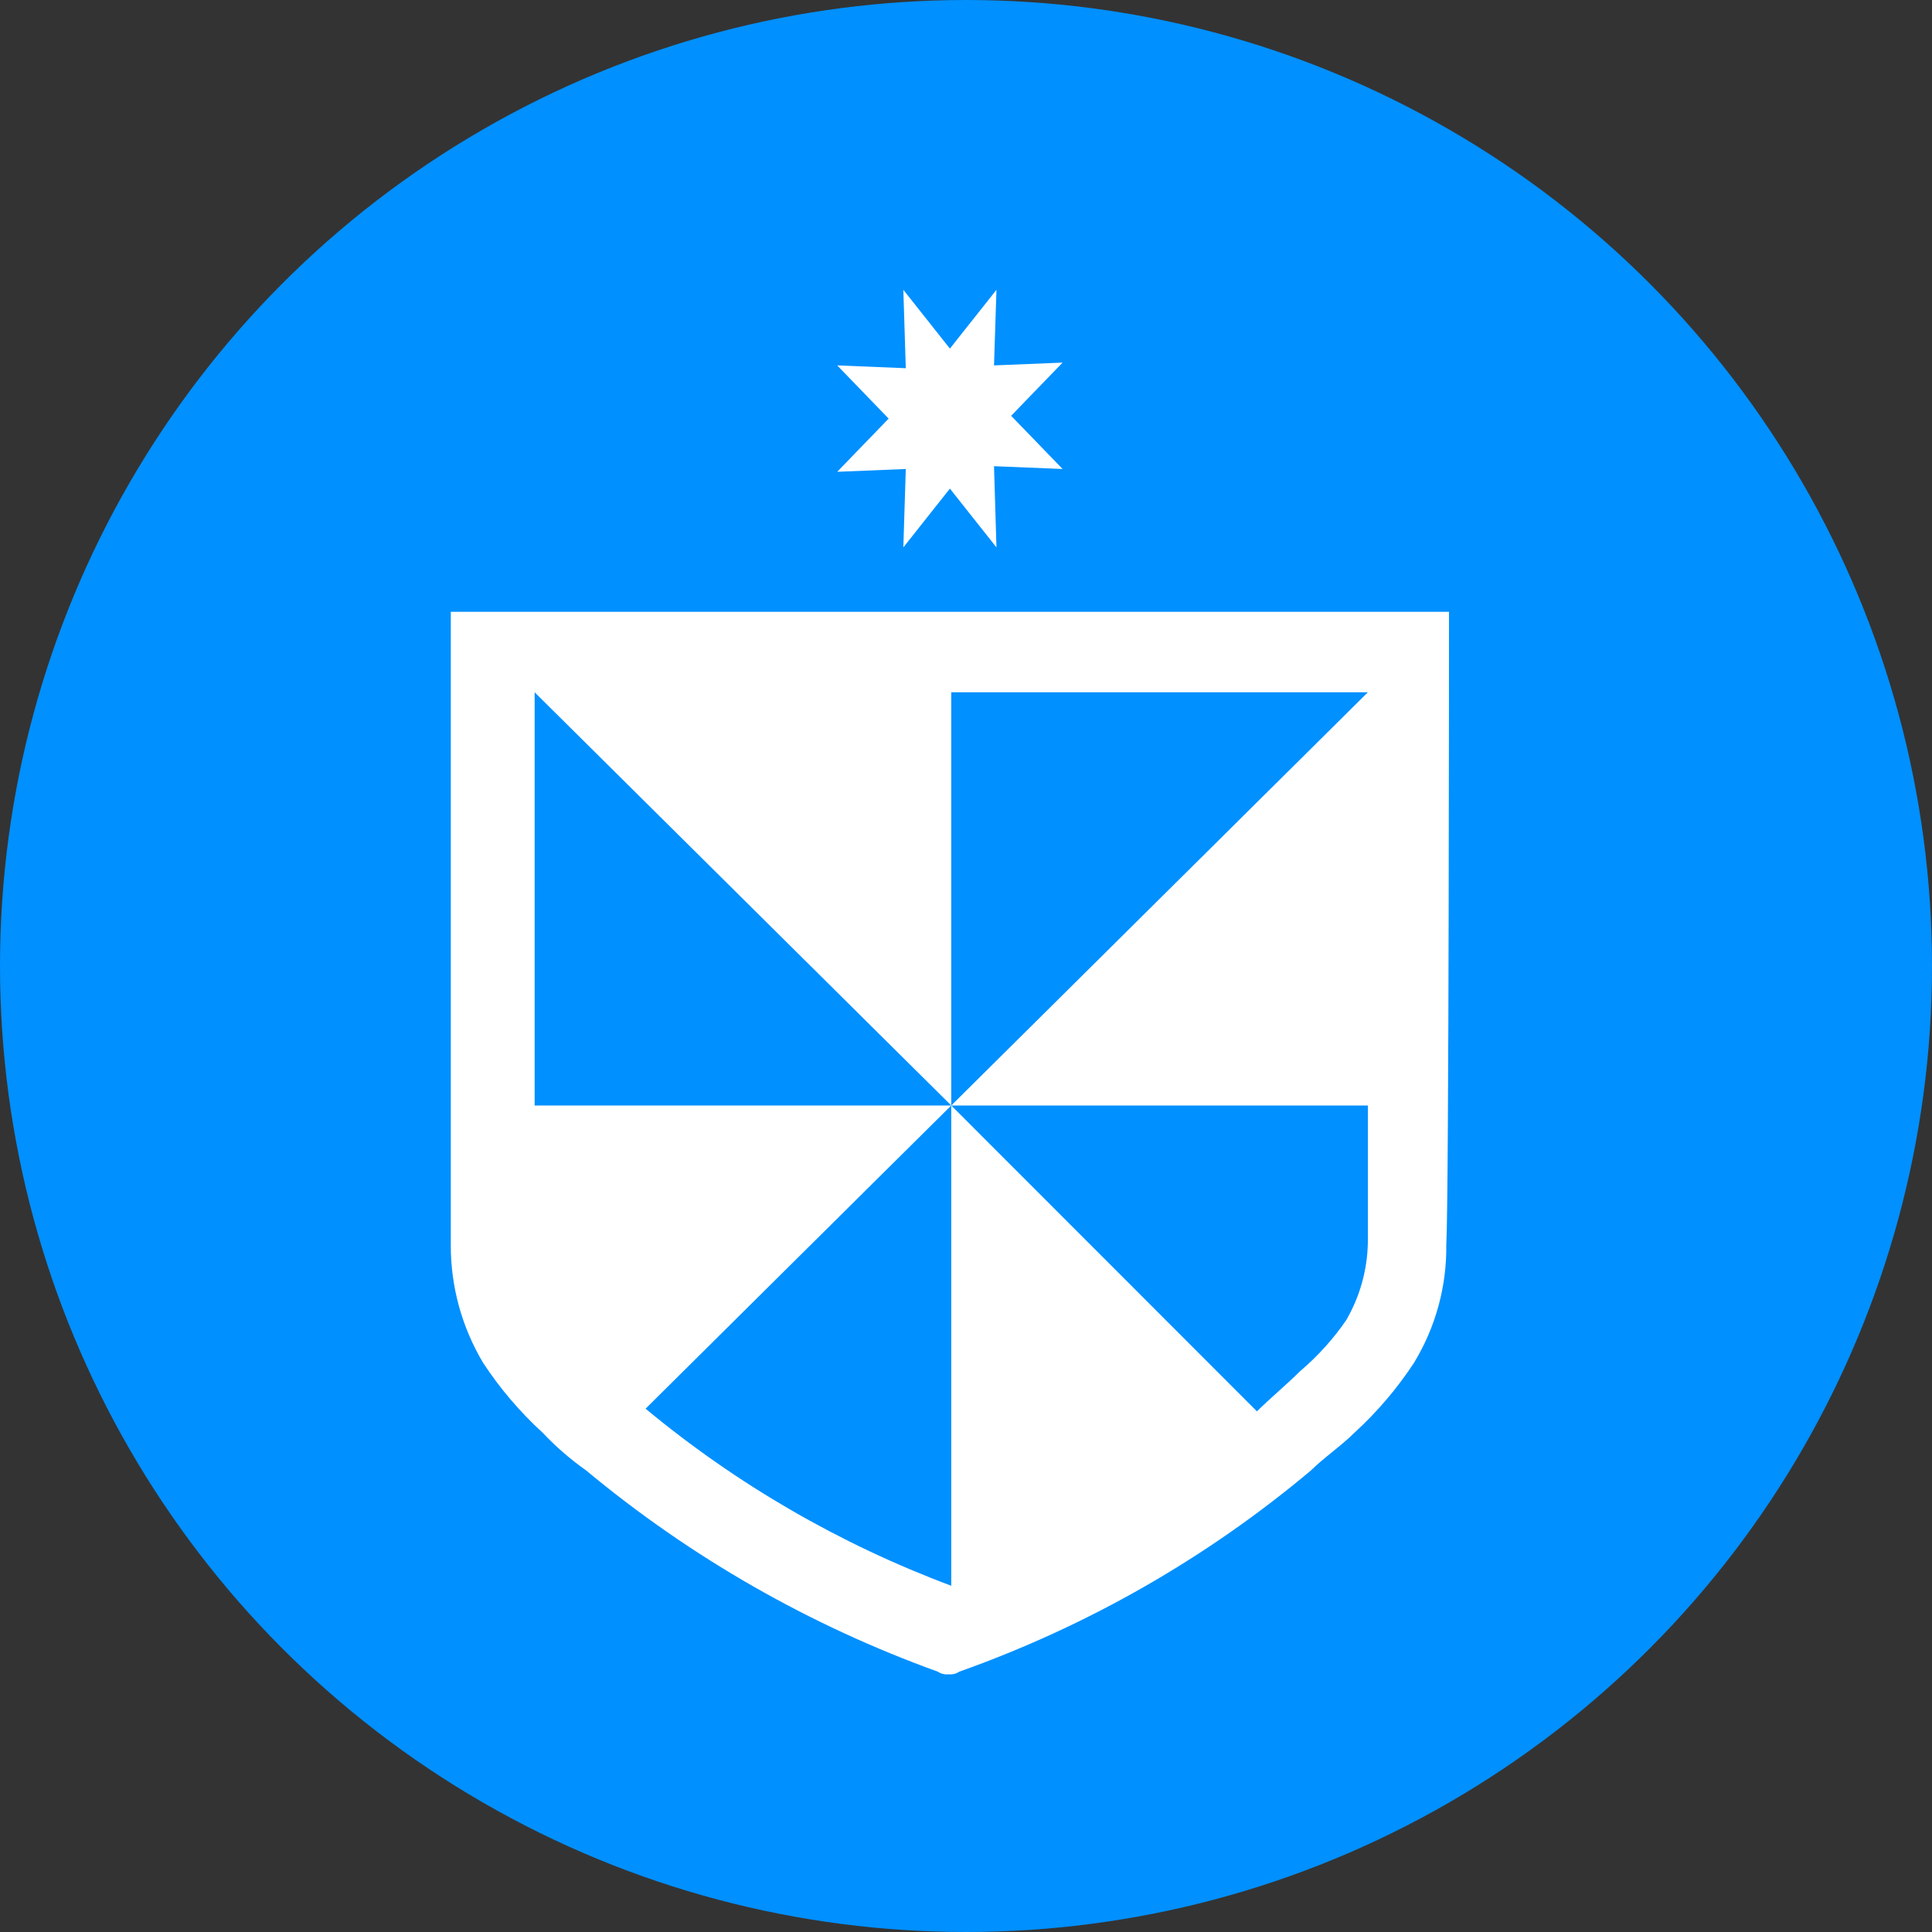 <svg width="60" height="60" viewBox="0 0 60 60" fill="none" xmlns="http://www.w3.org/2000/svg">
<rect x="0" y="0" width="60" height="60" fill="#333333" stroke="none"/>
<circle cx="30" cy="30" r="30" fill="#0090FF"/>
<path d="M30.946 9L29.5 10.826L28.054 9L28.13 11.435L26 11.348L27.598 13L26 14.652L28.13 14.565L28.054 17L29.5 15.174L30.946 17L30.87 14.478L33 14.565L31.402 12.913L33 11.261L30.87 11.348L30.946 9Z" fill="white"/>
<path d="M45 19H14V38.665C13.996 39.955 14.344 41.222 15.008 42.331C15.531 43.127 16.152 43.854 16.856 44.498C17.264 44.93 17.715 45.321 18.201 45.664C21.446 48.363 25.142 50.478 29.122 51.914C29.221 51.98 29.34 52.01 29.458 51.997C29.576 52.01 29.695 51.98 29.794 51.914C33.783 50.497 37.482 48.38 40.715 45.664C41.136 45.248 41.64 44.914 42.06 44.498C42.764 43.854 43.385 43.127 43.908 42.331C44.582 41.226 44.931 39.956 44.916 38.665C45 37.248 45 19.083 45 19ZM41.808 40.998C41.404 41.586 40.924 42.118 40.379 42.581C39.959 42.998 39.455 43.415 39.035 43.831L29.542 34.332V49.247C26.089 47.956 22.879 46.097 20.049 43.748L29.542 34.332H16.604V21.5L29.542 34.332V21.5H42.48L29.542 34.332H42.48V38.582C42.466 39.431 42.235 40.262 41.808 40.998Z" fill="white"/>
</svg>
